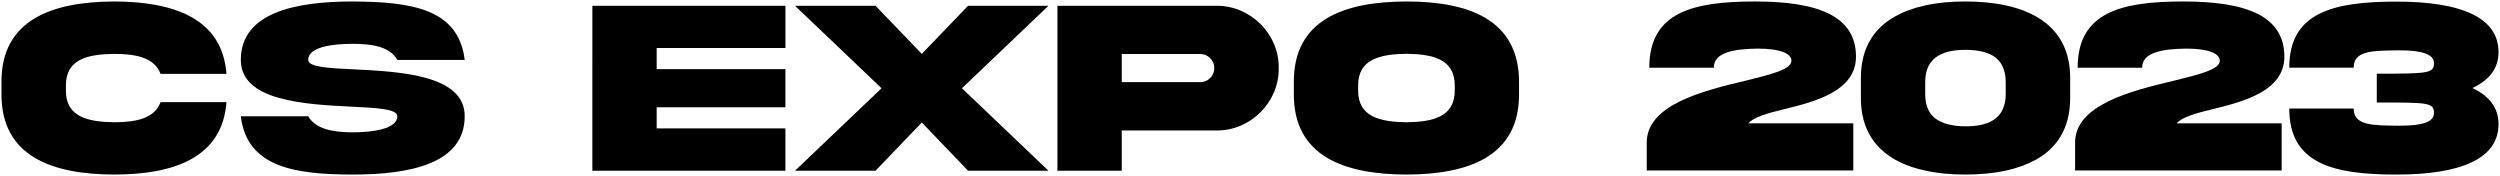 <?xml version="1.0" encoding="UTF-8" standalone="no"?>
<!-- Created with Inkscape (http://www.inkscape.org/) -->

<svg
   width="224.543mm"
   height="15.809mm"
   viewBox="0 0 224.543 15.809"
   version="1.1"
   id="svg5"
   inkscape:version="1.2.2 (732a01da63, 2022-12-09)"
   sodipodi:docname="text_black_fill.svg"
   xmlns:inkscape="http://www.inkscape.org/namespaces/inkscape"
   xmlns:sodipodi="http://sodipodi.sourceforge.net/DTD/sodipodi-0.dtd"
   xmlns="http://www.w3.org/2000/svg"
   xmlns:svg="http://www.w3.org/2000/svg">
  <sodipodi:namedview
     id="namedview7"
     pagecolor="#505050"
     bordercolor="#eeeeee"
     borderopacity="1"
     inkscape:showpageshadow="0"
     inkscape:pageopacity="0"
     inkscape:pagecheckerboard="0"
     inkscape:deskcolor="#505050"
     inkscape:document-units="mm"
     showgrid="false"
     inkscape:zoom="1.0444209"
     inkscape:cx="342.77368"
     inkscape:cy="121.59848"
     inkscape:window-width="1920"
     inkscape:window-height="1009"
     inkscape:window-x="-8"
     inkscape:window-y="-8"
     inkscape:window-maximized="1"
     inkscape:current-layer="layer1" />
  <defs
     id="defs2" />
  <g
     inkscape:label="Layer 1"
     inkscape:groupmode="layer"
     id="layer1"
     transform="translate(-2.506,-2.768)">
    <g
       aria-label="CS EXPO 2023
"
       id="text240"
       style="font-size:22.578px;font-family:'Akira Expanded';-inkscape-font-specification:'Akira Expanded, ';fill:#000000;stroke-width:0.265;fill-opacity:1;stroke:none">
      <path
         d="m 16.926,11.941 c -0.529,1.455 -2.183,1.808 -4.167,1.808 C 10.4,13.716 8.393,13.275 8.427,10.86 V 10.497 C 8.393,8.06 10.4,7.641 12.759,7.608 c 1.984,0 3.627,0.342 4.167,1.797 h 5.92 C 22.483,4.411 18.095,2.912 12.759,2.901 7.203,2.923 2.617,4.532 2.639,10.133 v 1.08 c -0.022,5.611 4.564,7.221 10.12,7.232 5.336,0 9.723,-1.499 10.087,-6.504 z"
         id="path507"
         style="fill:#000000;fill-opacity:1;stroke:none;stroke-opacity:1" />
      <path
         d="m 30.189,8.148 c 0,-1.18 2.205,-1.444 4.002,-1.444 1.808,0 3.34,0.276 4.002,1.444 h 6.052 C 43.693,3.518 39.383,2.934 34.19,2.901 c -5.203,0 -10.054,1.014 -10.054,5.248 -0.011,3.704 5.799,3.991 9.933,4.2 2.326,0.11 4.123,0.209 4.123,0.86 0,1.147 -2.205,1.444 -4.002,1.444 -1.808,0 -3.34,-0.298 -4.002,-1.444 h -6.052 c 0.551,4.597 4.862,5.226 10.054,5.237 5.203,0 10.054,-1.003 10.054,-5.237 C 44.256,9.493 38.446,9.207 34.312,8.997 31.985,8.887 30.189,8.799 30.189,8.148 Z"
         id="path509"
         style="fill:#000000;fill-opacity:1;stroke:none;stroke-opacity:1" />
      <path
         d="m 55.71,18.103 h 17.341 v -3.803 H 61.487 V 12.404 H 73.051 V 8.975 H 61.487 V 7.079 h 11.565 v -3.792 h -17.341 z"
         id="path511"
         style="fill:#000000;fill-opacity:1;stroke:none;stroke-opacity:1" />
      <path
         d="M 85.299,7.608 81.143,3.287 h -7.232 l 7.772,7.408 -7.772,7.408 h 7.232 l 4.156,-4.333 4.156,4.333 h 7.221 l -7.772,-7.408 7.772,-7.408 h -7.221 z"
         id="path513"
         style="fill:#000000;fill-opacity:1;stroke:none;stroke-opacity:1" />
      <path
         d="M 103.258,10.144 V 7.619 h 7.056 c 0.342,0 0.639,0.121 0.882,0.375 0.254,0.243 0.375,0.54 0.375,0.893 0,0.342 -0.121,0.639 -0.375,0.893 -0.243,0.243 -0.54,0.364 -0.882,0.364 z M 97.481,3.287 V 18.103 H 103.258 V 14.487 h 8.5 c 3.054,0.044 5.644,-2.547 5.6,-5.6 0.044,-3.065 -2.547,-5.633 -5.6,-5.6 z"
         id="path515"
         style="fill:#000000;fill-opacity:1;stroke:none;stroke-opacity:1" />
      <path
         d="m 128.834,2.901 c -5.578,0.011 -10.142,1.621 -10.12,7.232 v 1.08 c -0.022,5.6 4.542,7.221 10.12,7.232 5.567,-0.011 10.131,-1.632 10.109,-7.232 v -1.08 c 0,-5.6 -4.531,-7.232 -10.109,-7.232 z m 4.333,7.949 c 0.033,2.425 -1.973,2.866 -4.333,2.899 -2.37,-0.033 -4.377,-0.474 -4.344,-2.899 v -0.364 c -0.033,-2.414 1.973,-2.855 4.344,-2.888 2.359,0.033 4.366,0.474 4.333,2.888 z"
         id="path517"
         style="fill:#000000;fill-opacity:1;stroke:none;stroke-opacity:1" />
      <path
         d="m 169.205,7.851 c 0,-3.616 -3.351,-4.95 -9.051,-4.95 -5.611,0 -9.514,0.959 -9.514,5.953 h 5.799 c -0.033,-1.378 1.808,-1.698 3.958,-1.72 2.062,0 3.01,0.463 3.01,1.091 0,0.783 -1.863,1.235 -4.189,1.808 -3.814,0.904 -8.808,2.161 -8.808,5.545 v 2.503 h 18.554 v -4.233 h -9.426 c 0.441,-0.54 1.665,-0.904 3.197,-1.268 2.844,-0.695 6.471,-1.643 6.471,-4.729 z"
         id="path519"
         style="fill:#000000;fill-opacity:1;stroke:none;stroke-opacity:1" />
      <path
         d="m 182.655,11.213 c 0,2.403 -1.808,2.899 -3.616,2.899 -0.893,0 -1.786,-0.143 -2.48,-0.551 -0.695,-0.408 -1.136,-1.147 -1.136,-2.348 v -1.08 c 0,-2.392 1.83,-2.888 3.616,-2.888 0.915,0 1.797,0.132 2.491,0.54 0.672,0.43 1.124,1.147 1.124,2.348 z m 0.055,-7.949 c -1.202,-0.265 -2.469,-0.364 -3.671,-0.364 -1.202,0 -2.469,0.099 -3.66,0.364 -0.959,0.209 -1.852,0.529 -2.657,0.981 -1.819,1.003 -3.076,2.734 -3.076,5.523 V 11.577 c 0,4.024 2.646,5.832 5.733,6.504 1.191,0.265 2.458,0.364 3.66,0.364 1.202,0 2.469,-0.099 3.671,-0.364 0.959,-0.209 1.841,-0.529 2.657,-0.97 1.819,-1.014 3.076,-2.745 3.076,-5.534 V 9.769 c 0,-4.013 -2.646,-5.832 -5.733,-6.504 z"
         id="path521"
         style="fill:#000000;fill-opacity:1;stroke:none;stroke-opacity:1" />
      <path
         d="m 207.68,7.851 c 0,-3.616 -3.351,-4.95 -9.051,-4.95 -5.611,0 -9.514,0.959 -9.514,5.953 h 5.799 c -0.033,-1.378 1.808,-1.698 3.958,-1.72 2.062,0 3.01,0.463 3.01,1.091 0,0.783 -1.863,1.235 -4.189,1.808 -3.814,0.904 -8.808,2.161 -8.808,5.545 v 2.503 h 18.554 v -4.233 h -9.426 c 0.441,-0.54 1.665,-0.904 3.197,-1.268 2.844,-0.695 6.471,-1.643 6.471,-4.729 z"
         id="path523"
         style="fill:#000000;fill-opacity:1;stroke:none;stroke-opacity:1" />
      <path
         d="m 226.917,7.443 c 0,-3.098 -3.351,-4.531 -9.161,-4.531 -5.744,0 -9.635,0.992 -9.635,5.931 h 5.788 c -0.022,-1.576 1.819,-1.521 4.079,-1.554 2.084,-0.011 3.131,0.364 3.131,1.147 0,0.937 -0.584,0.948 -5.137,0.948 v 2.591 c 4.553,0 5.137,-0.011 5.137,0.948 0,0.783 -0.959,1.136 -3.131,1.136 -2.26,-0.033 -4.101,0.033 -4.079,-1.543 H 208.121 c 0,4.939 3.892,5.931 9.635,5.931 5.81,0 9.161,-1.444 9.161,-4.531 0,-1.488 -0.849,-2.536 -2.348,-3.241 1.499,-0.706 2.348,-1.742 2.348,-3.23 z"
         id="path525"
         style="fill:#000000;fill-opacity:1;stroke:none;stroke-opacity:1" />
    </g>
  </g>
</svg>

